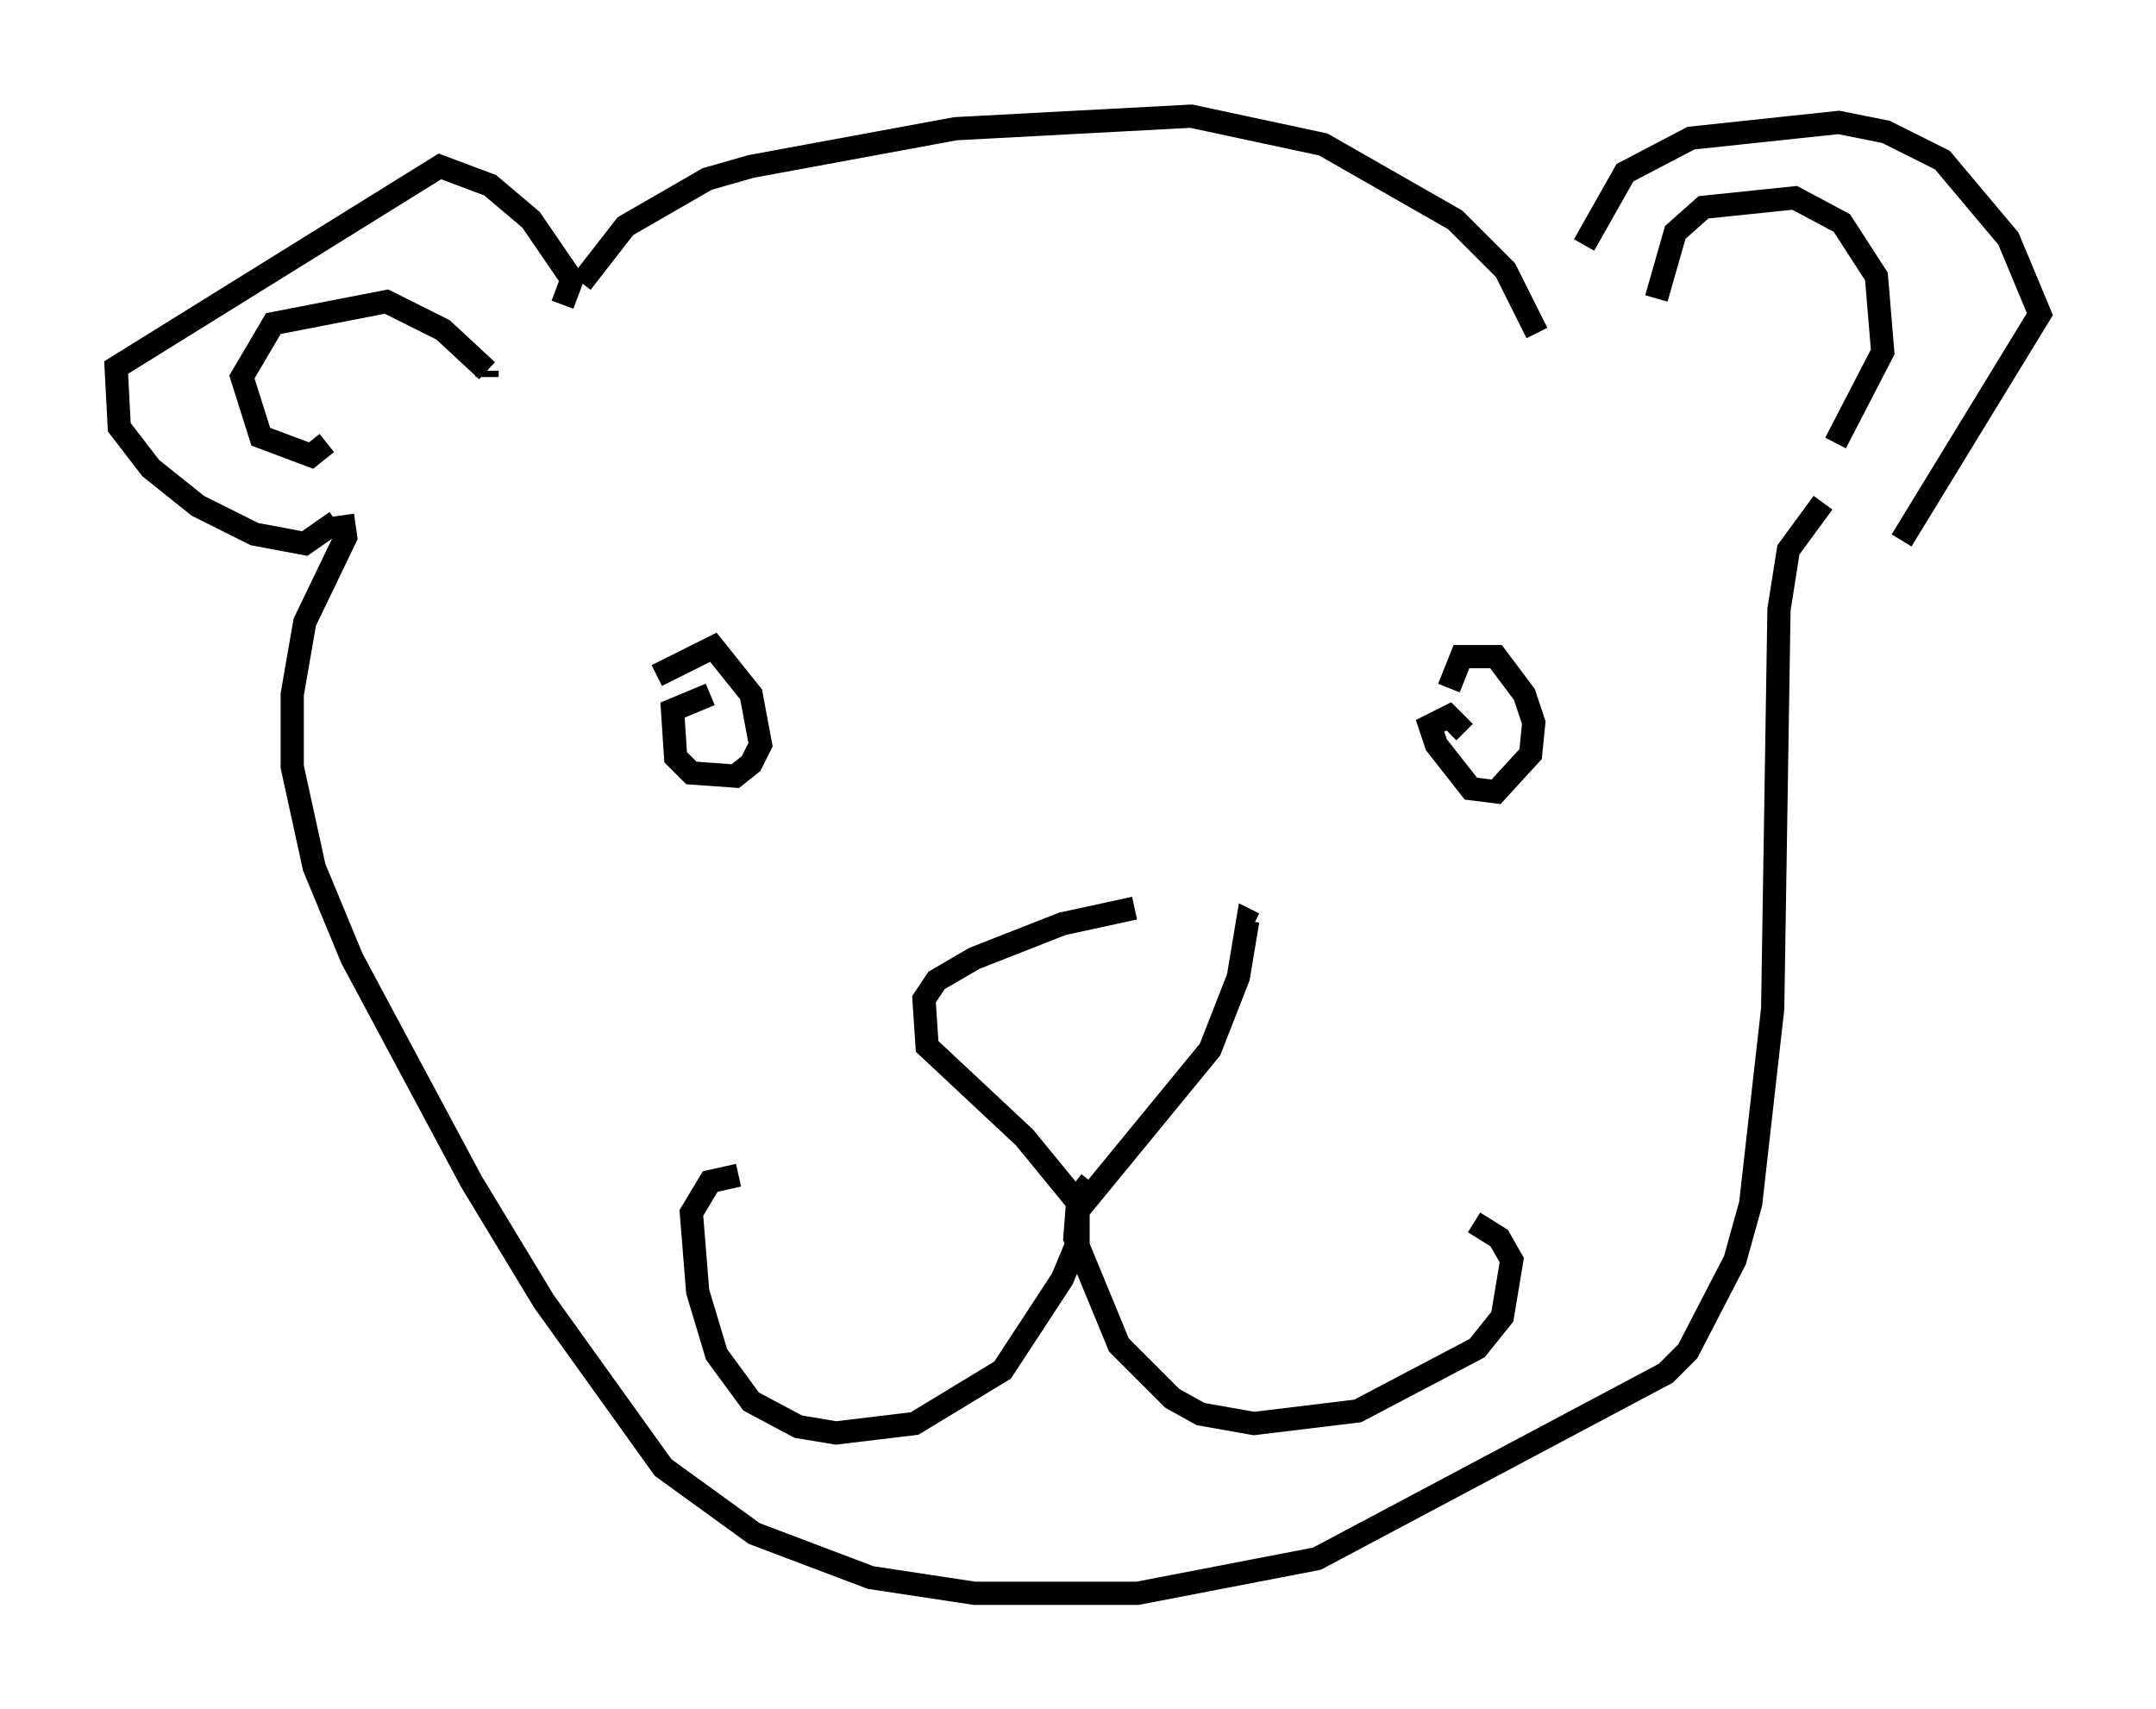 <?xml version="1.0" encoding="utf-8" ?>
<svg baseProfile="full" height="73.599" version="1.1" width="92.814" xmlns="http://www.w3.org/2000/svg" xmlns:ev="http://www.w3.org/2001/xml-events" xmlns:xlink="http://www.w3.org/1999/xlink"><defs /><rect fill="white" height="73.599" width="92.814" x="0" y="0" /><path d="M51.82, 39.641 m-2.977, -0.541 l-3.112, 0.677 -3.789, 1.488 l-1.624, 0.947 -0.541, 0.812 l0.135, 2.03 4.195, 3.924 l2.436, 2.977 5.548, -6.766 l1.218, -3.112 0.406, -2.436 l0.271, 0.135 m-7.578, 11.908 l0.0, 1.759 -0.677, 1.624 l-2.571, 3.924 -3.789, 2.3 l-3.383, 0.406 -1.624, -0.271 l-2.03, -1.083 -1.488, -2.03 l-0.812, -2.706 -0.271, -3.383 l0.812, -1.353 1.218, -0.271 m15.155, 0.271 l-0.541, 0.677 -0.135, 1.759 l1.894, 4.601 2.3, 2.3 l1.218, 0.677 2.3, 0.406 l4.465, -0.541 5.142, -2.706 l1.083, -1.353 0.406, -2.436 l-0.541, -0.947 -1.083, -0.677 m-35.182, -23.545 l2.436, -1.218 1.624, 2.03 l0.406, 2.165 -0.406, 0.812 l-0.677, 0.541 -1.894, -0.135 l-0.677, -0.677 -0.135, -2.03 l1.624, -0.677 m31.799, -0.271 l0.541, -1.353 1.488, 0.0 l1.218, 1.624 0.406, 1.218 l-0.135, 1.353 -1.488, 1.624 l-1.083, -0.135 -1.488, -1.894 l-0.271, -0.812 0.812, -0.406 l0.677, 0.677 m-38.836, -18.403 l0.406, -1.083 -1.759, -2.571 l-1.759, -1.488 -2.165, -0.812 l-13.938, 8.66 0.135, 2.571 l1.353, 1.759 2.03, 1.624 l2.436, 1.218 2.165, 0.406 l1.353, -0.947 m53.721, -11.908 l1.759, -3.112 2.842, -1.488 l6.36, -0.677 2.03, 0.406 l2.436, 1.218 2.842, 3.383 l1.353, 3.248 -5.954, 9.743 m-10.555, -10.419 l0.812, -2.842 1.218, -1.083 l3.924, -0.406 2.03, 1.083 l1.488, 2.3 0.271, 3.248 l-2.03, 3.924 m-58.051, -3.112 l0.0, 0.271 m0.0, -0.271 l-1.894, -1.759 -2.436, -1.218 l-4.871, 0.947 -1.353, 2.3 l0.812, 2.571 2.165, 0.812 l0.677, -0.541 m10.961, -6.901 l1.894, -2.436 3.518, -2.03 l1.894, -0.541 8.796, -1.624 l10.149, -0.541 5.683, 1.218 l5.683, 3.248 2.165, 2.165 l1.353, 2.706 m-51.42, 7.848 l0.135, 0.947 -1.759, 3.654 l-0.541, 3.112 0.0, 3.112 l0.947, 4.33 1.624, 3.924 l5.142, 9.607 3.112, 5.142 l5.142, 7.172 3.924, 2.842 l5.007, 1.894 4.465, 0.677 l7.036, 0.0 7.713, -1.488 l15.02, -7.984 0.947, -0.947 l2.03, -3.924 0.677, -2.436 l0.947, -8.39 0.271, -17.185 l0.406, -2.571 1.488, -2.03 " fill="none" stroke="black" stroke-width="1" /></svg>